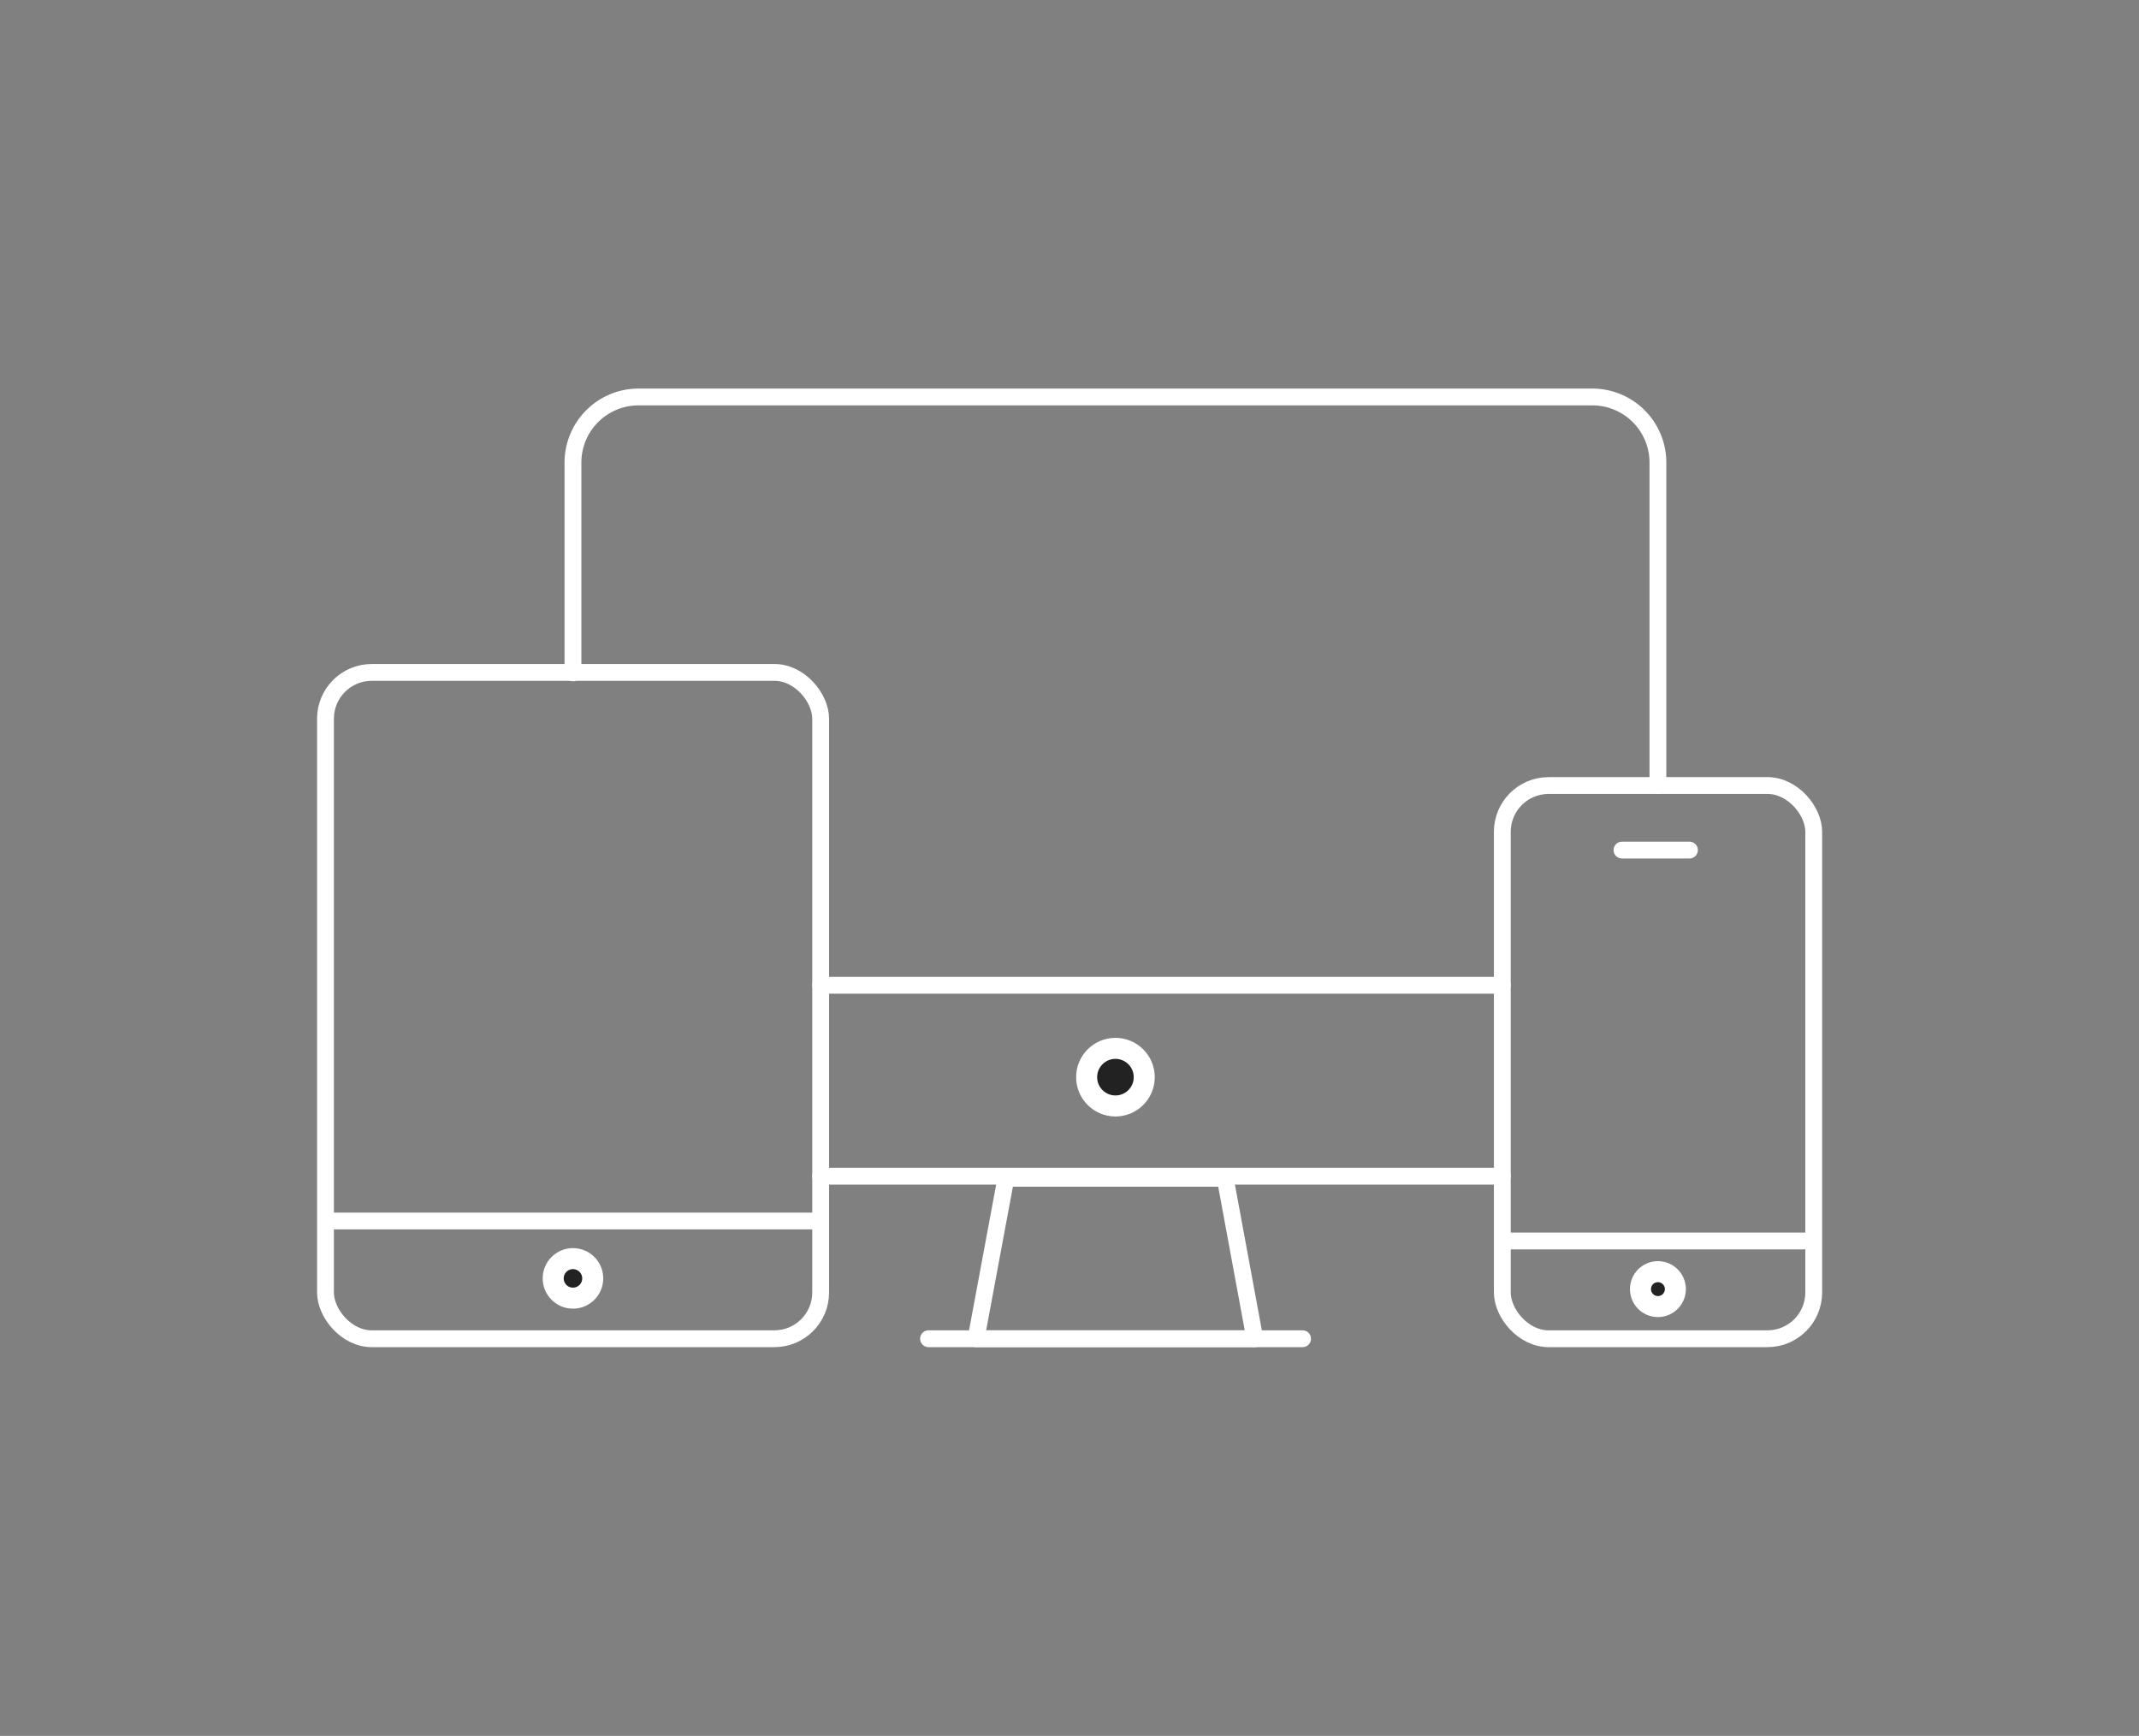 <svg id="Layer_1" data-name="Layer 1" xmlns="http://www.w3.org/2000/svg" viewBox="0 0 101.73 82.56"><rect x="0" y="0" width="101.73" height="82.56" fill="#808080" stroke="none"/><defs><style>.cls-1,.cls-3,.cls-4{fill:none;}.cls-2{fill:#222;stroke-miterlimit:10;}.cls-2,.cls-3,.cls-4{stroke:#fff;}.cls-3,.cls-4{stroke-linecap:round;stroke-linejoin:round;}.cls-3{stroke-width:0.8px;}.cls-4{stroke-width:0.8px;}</style></defs><g id="background"><rect class="cls-1" width="101.73" height="82.56"/></g><g id="_11" data-name="11"><circle class="cls-2" cx="53.05" cy="51.23" r="1.37"/><line class="cls-3" x1="71.45" y1="55.94" x2="39.03" y2="55.94"/><path class="cls-3" d="M27.25,32V22a3.12,3.12,0,0,1,3.13-3.12H75.73A3.12,3.12,0,0,1,78.85,22V37.36"/><polygon class="cls-4" points="59.68 63.67 46.42 63.67 47.84 56.04 58.27 56.04 59.68 63.67"/><line class="cls-4" x1="44.16" y1="63.67" x2="61.95" y2="63.67"/><line class="cls-4" x1="71.45" y1="46.86" x2="39.03" y2="46.86"/><rect class="cls-4" x="15.48" y="31.98" width="23.55" height="31.69" rx="2.2"/><rect class="cls-4" x="71.45" y="37.36" width="14.81" height="26.31" rx="2.2"/><circle class="cls-2" cx="78.85" cy="61.31" r="0.83"/><circle class="cls-2" cx="27.25" cy="60.8" r="0.94"/><line class="cls-4" x1="77.14" y1="40.43" x2="80.35" y2="40.43"/><line class="cls-4" x1="71.6" y1="59.02" x2="86.1" y2="59.02"/><line class="cls-4" x1="15.72" y1="58.07" x2="38.78" y2="58.07"/></g></svg>